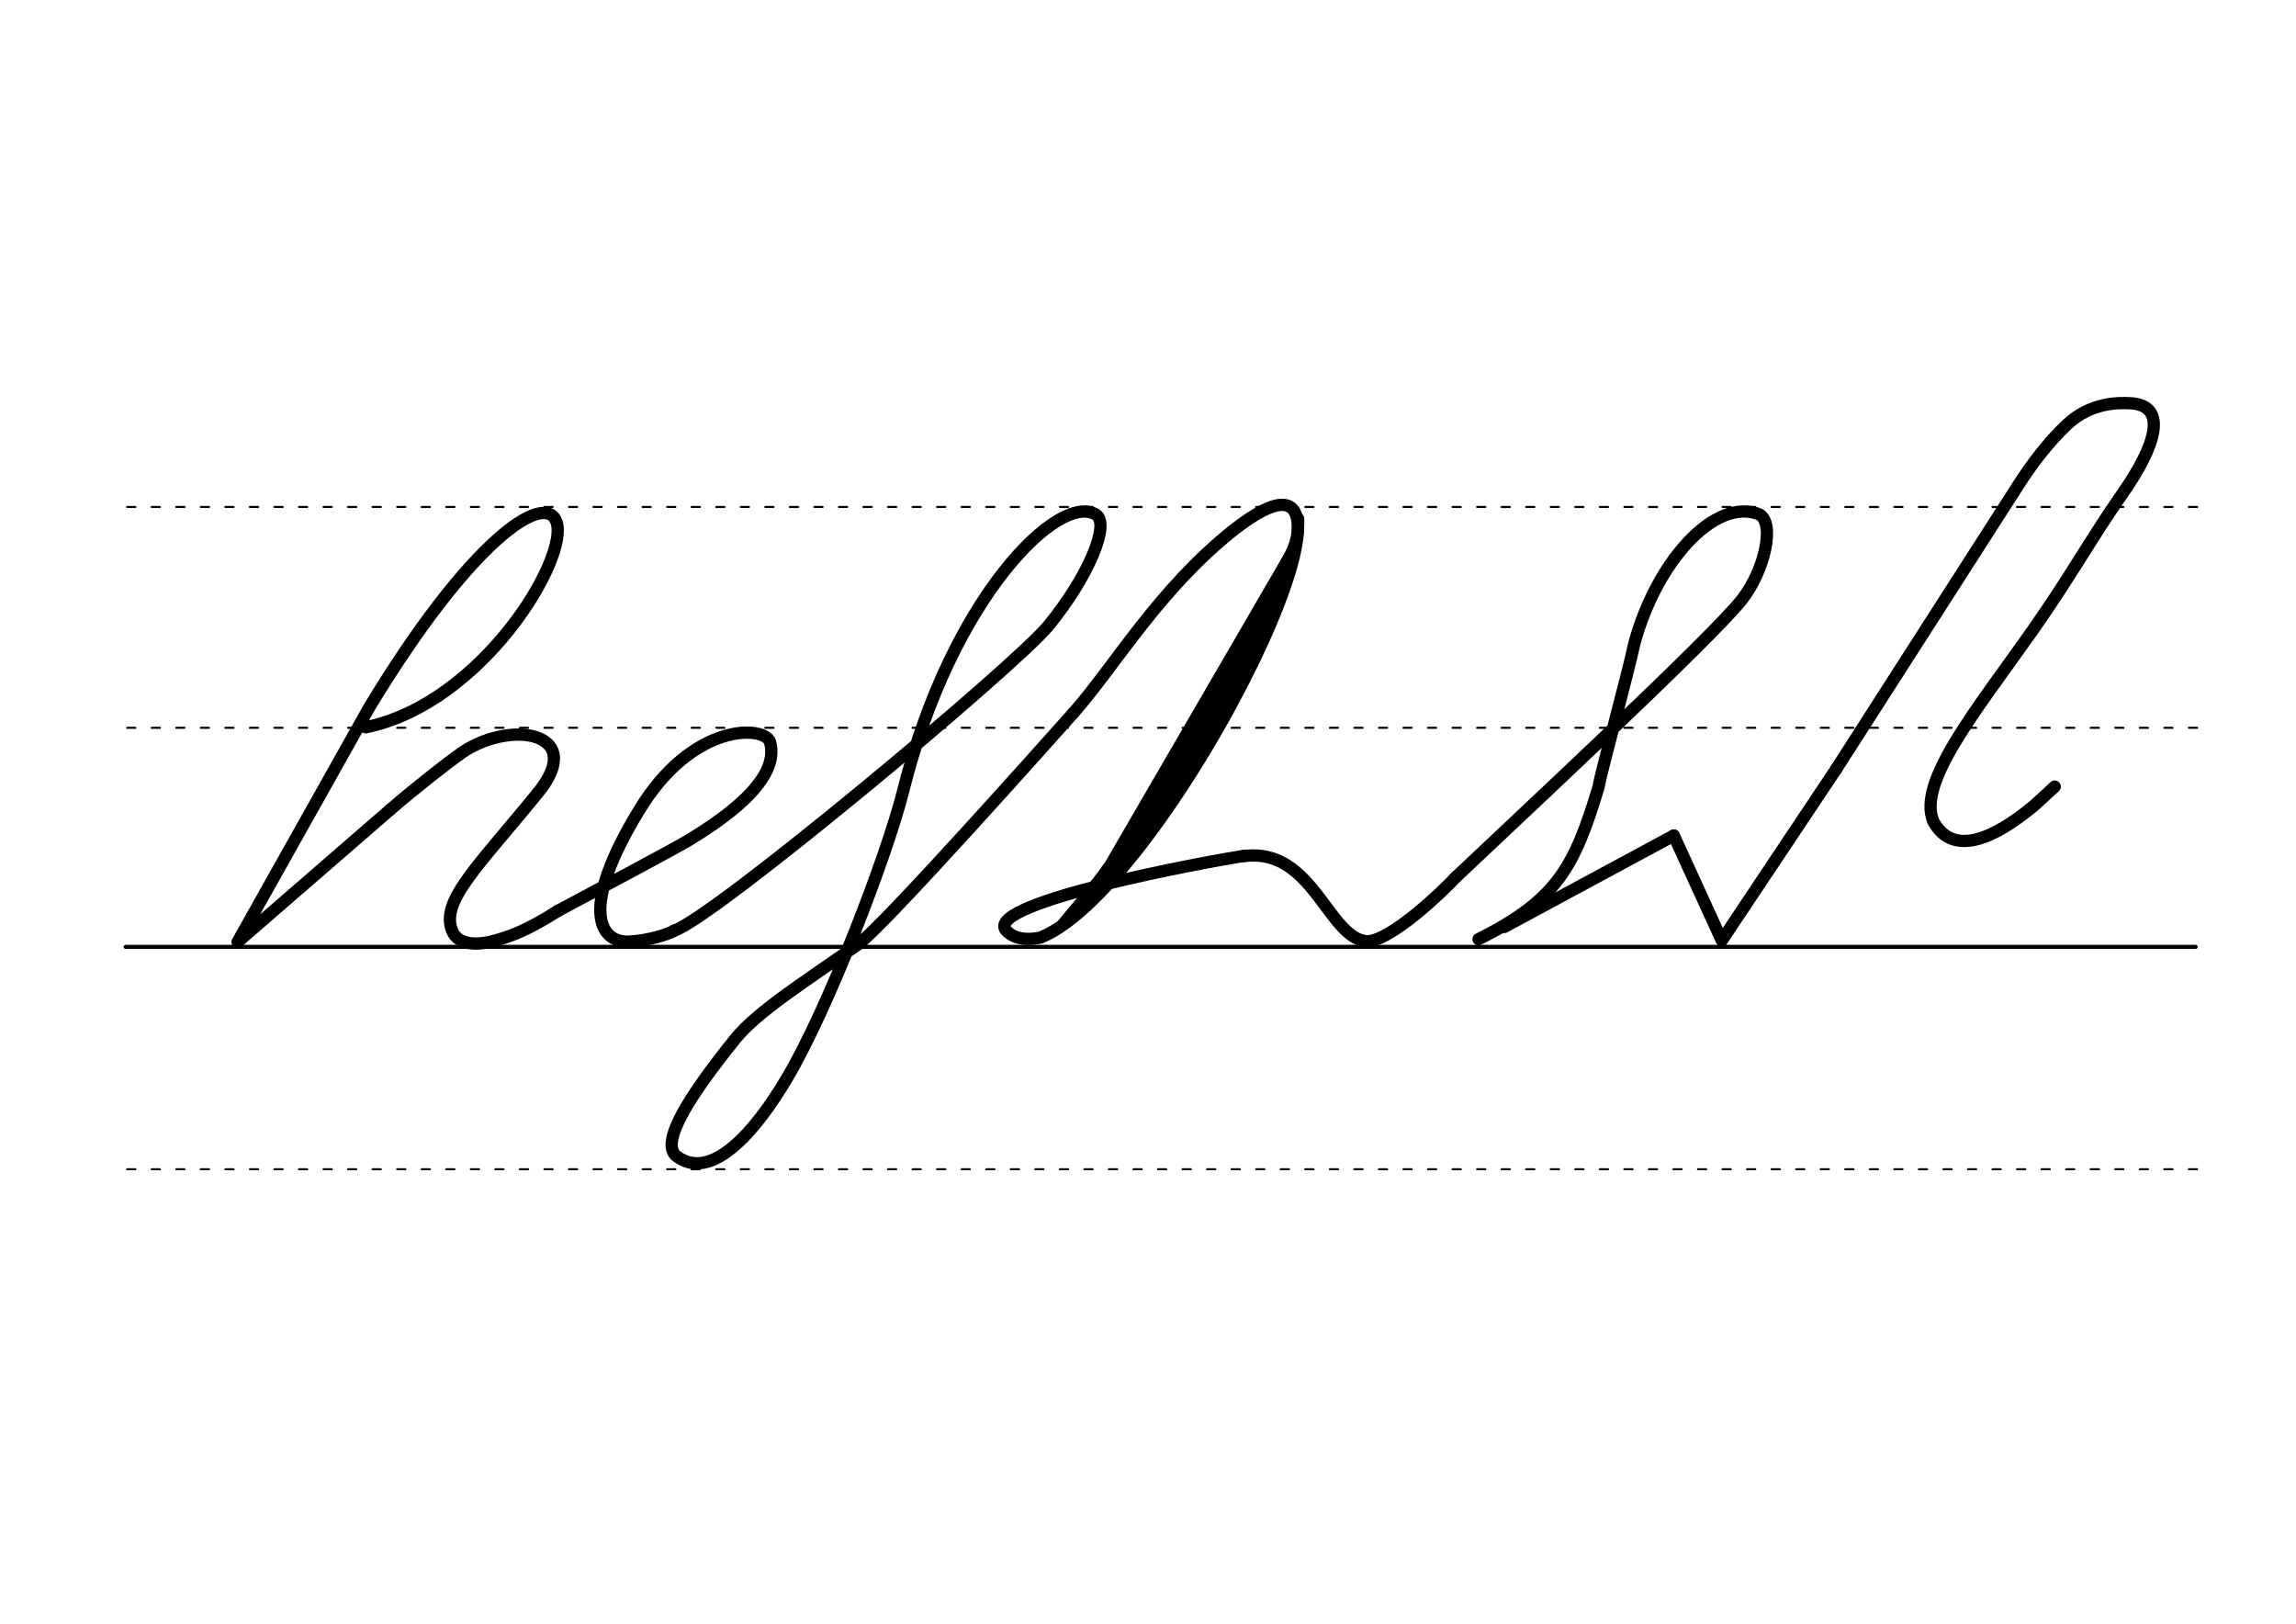 <svg height="210mm" viewBox="0 0 1052.4 744.1" width="297mm" xmlns="http://www.w3.org/2000/svg">
 <g fill="none" stroke="#000" stroke-linecap="round">
  <g transform="translate(0 -308.268)">
   <path d="m57.6 742.2h948.8" stroke-width="1.875"/>
   <g stroke-dasharray="3.75 7.5" stroke-miterlimit="2" stroke-width=".938">
    <path d="m58.3 844.1h948.8"/>
    <path d="m58.3 641.8h948.8"/>
    <path d="m58.3 540.6h948.8"/>
   </g>
  </g>
  <g stroke-linejoin="round">
   <g stroke-width="5.625">
    <path d="m841.8 352.2 83.5-130.2c6.5-10.1 14-19.8 22.1-27.4 10.9-10.3 23.7-10.1 29.2-9.8 17.2 1 11.7 19.3-3.6 41.2-14.5 20.7-23.5 37.5-41.4 63-25.4 36.1-53.1 69.5-45.4 87.5 9 16.3 27.7 8 46-7.2 2.2-1.9 7.4-6.8 9.6-8.8"/>
    <path d="m767.2 382.9 22 48.1 52.6-78.8"/>
    <path d="m667.4 401.9c28.3-26.8 118-110.3 131.1-127.2 10.4-13.4 15.2-34.9 7.9-39-20.7-8.1-47.6 22.5-57.4 59.7-2.9 13.7-15.1 58.2-16.4 65.7-10.8 35.5-18.5 51.2-54.9 69.3"/>
    <path d="m689.5 424.8 77.7-41.9"/>
    <path d="m167.6 333.3c53.3-10.8 93.7-77.9 87.4-94.3-5.4-14.1-39.5 8.7-85.7 85.1l-60.4 107.6 69.9-60.6"/>
    <path d="m178.8 371.1c12.1-10.5 27.5-22.4 32.8-26.1 6.2-4.3 13.4-6.9 20.1-7.9 17.4-2.6 31.1 6.1 15.1 25.9-27.4 33.8-45.5 50.2-39.4 63.9 2.7 6 10.8 6.7 20 4 6-1.7 13.8-4.2 28.2-13.4"/>
    <path d="m255.6 417.5c24.1-12.8 55.9-29.9 59.5-32.1 13.6-8.3 43.3-27.2 37.8-45.5-2.8-7.5-35.6-8.9-60 31.5-27 44.2-18.8 60.9-4.3 60.1 8.8-.4 18.2-3.6 20.3-4.9"/>
    <path d="m492.1 326.6c-12 13.4-87.5 98.3-99.2 106.5-23.1 16.1-46 30.7-55.8 42.9-19.9 24.7-35.4 47.8-26.8 54 15.8 11.6 35.8-11.1 50.6-36.2 18.6-31.4 45.6-101.5 53.1-131.4 22-88.4 71.4-137 88.3-126.6 6.8 4.2-3.5 28.7-21.8 51-15.3 18.6-153.6 134-171.5 139.7"/>
    <path d="m492.1 326.6c18.7-21.1 38.8-56.2 73.2-83.6 83-65-28.8 162.3-88.2 186.6-8.4 1.9-13.9-.4-16.4-3.8-7.1-12.6 92.2-30.9 109.6-33.6"/>
    <path d="m593.3 251.4-91.7 157.8"/>
   </g>
   <path d="m587.5 267.7-73 125.6" stroke-width="8.438"/>
   <path d="m484.8 425.1c6.6-8.2 16.4-19 22.5-27.9" stroke-width="3.75"/>
   <g stroke-width="5.625">
    <path d="m576.5 295.2-40.2 67.9"/>
    <path d="m595 237.7c.7 14-5.4 18.6-14.3 37.1"/>
    <path d="m570.4 392.3c31.4-4 38.3 37.9 56.3 39.1 10.8-.3 34.1-22.4 40.7-29.5"/>
   </g>
  </g>
 </g>
</svg>

